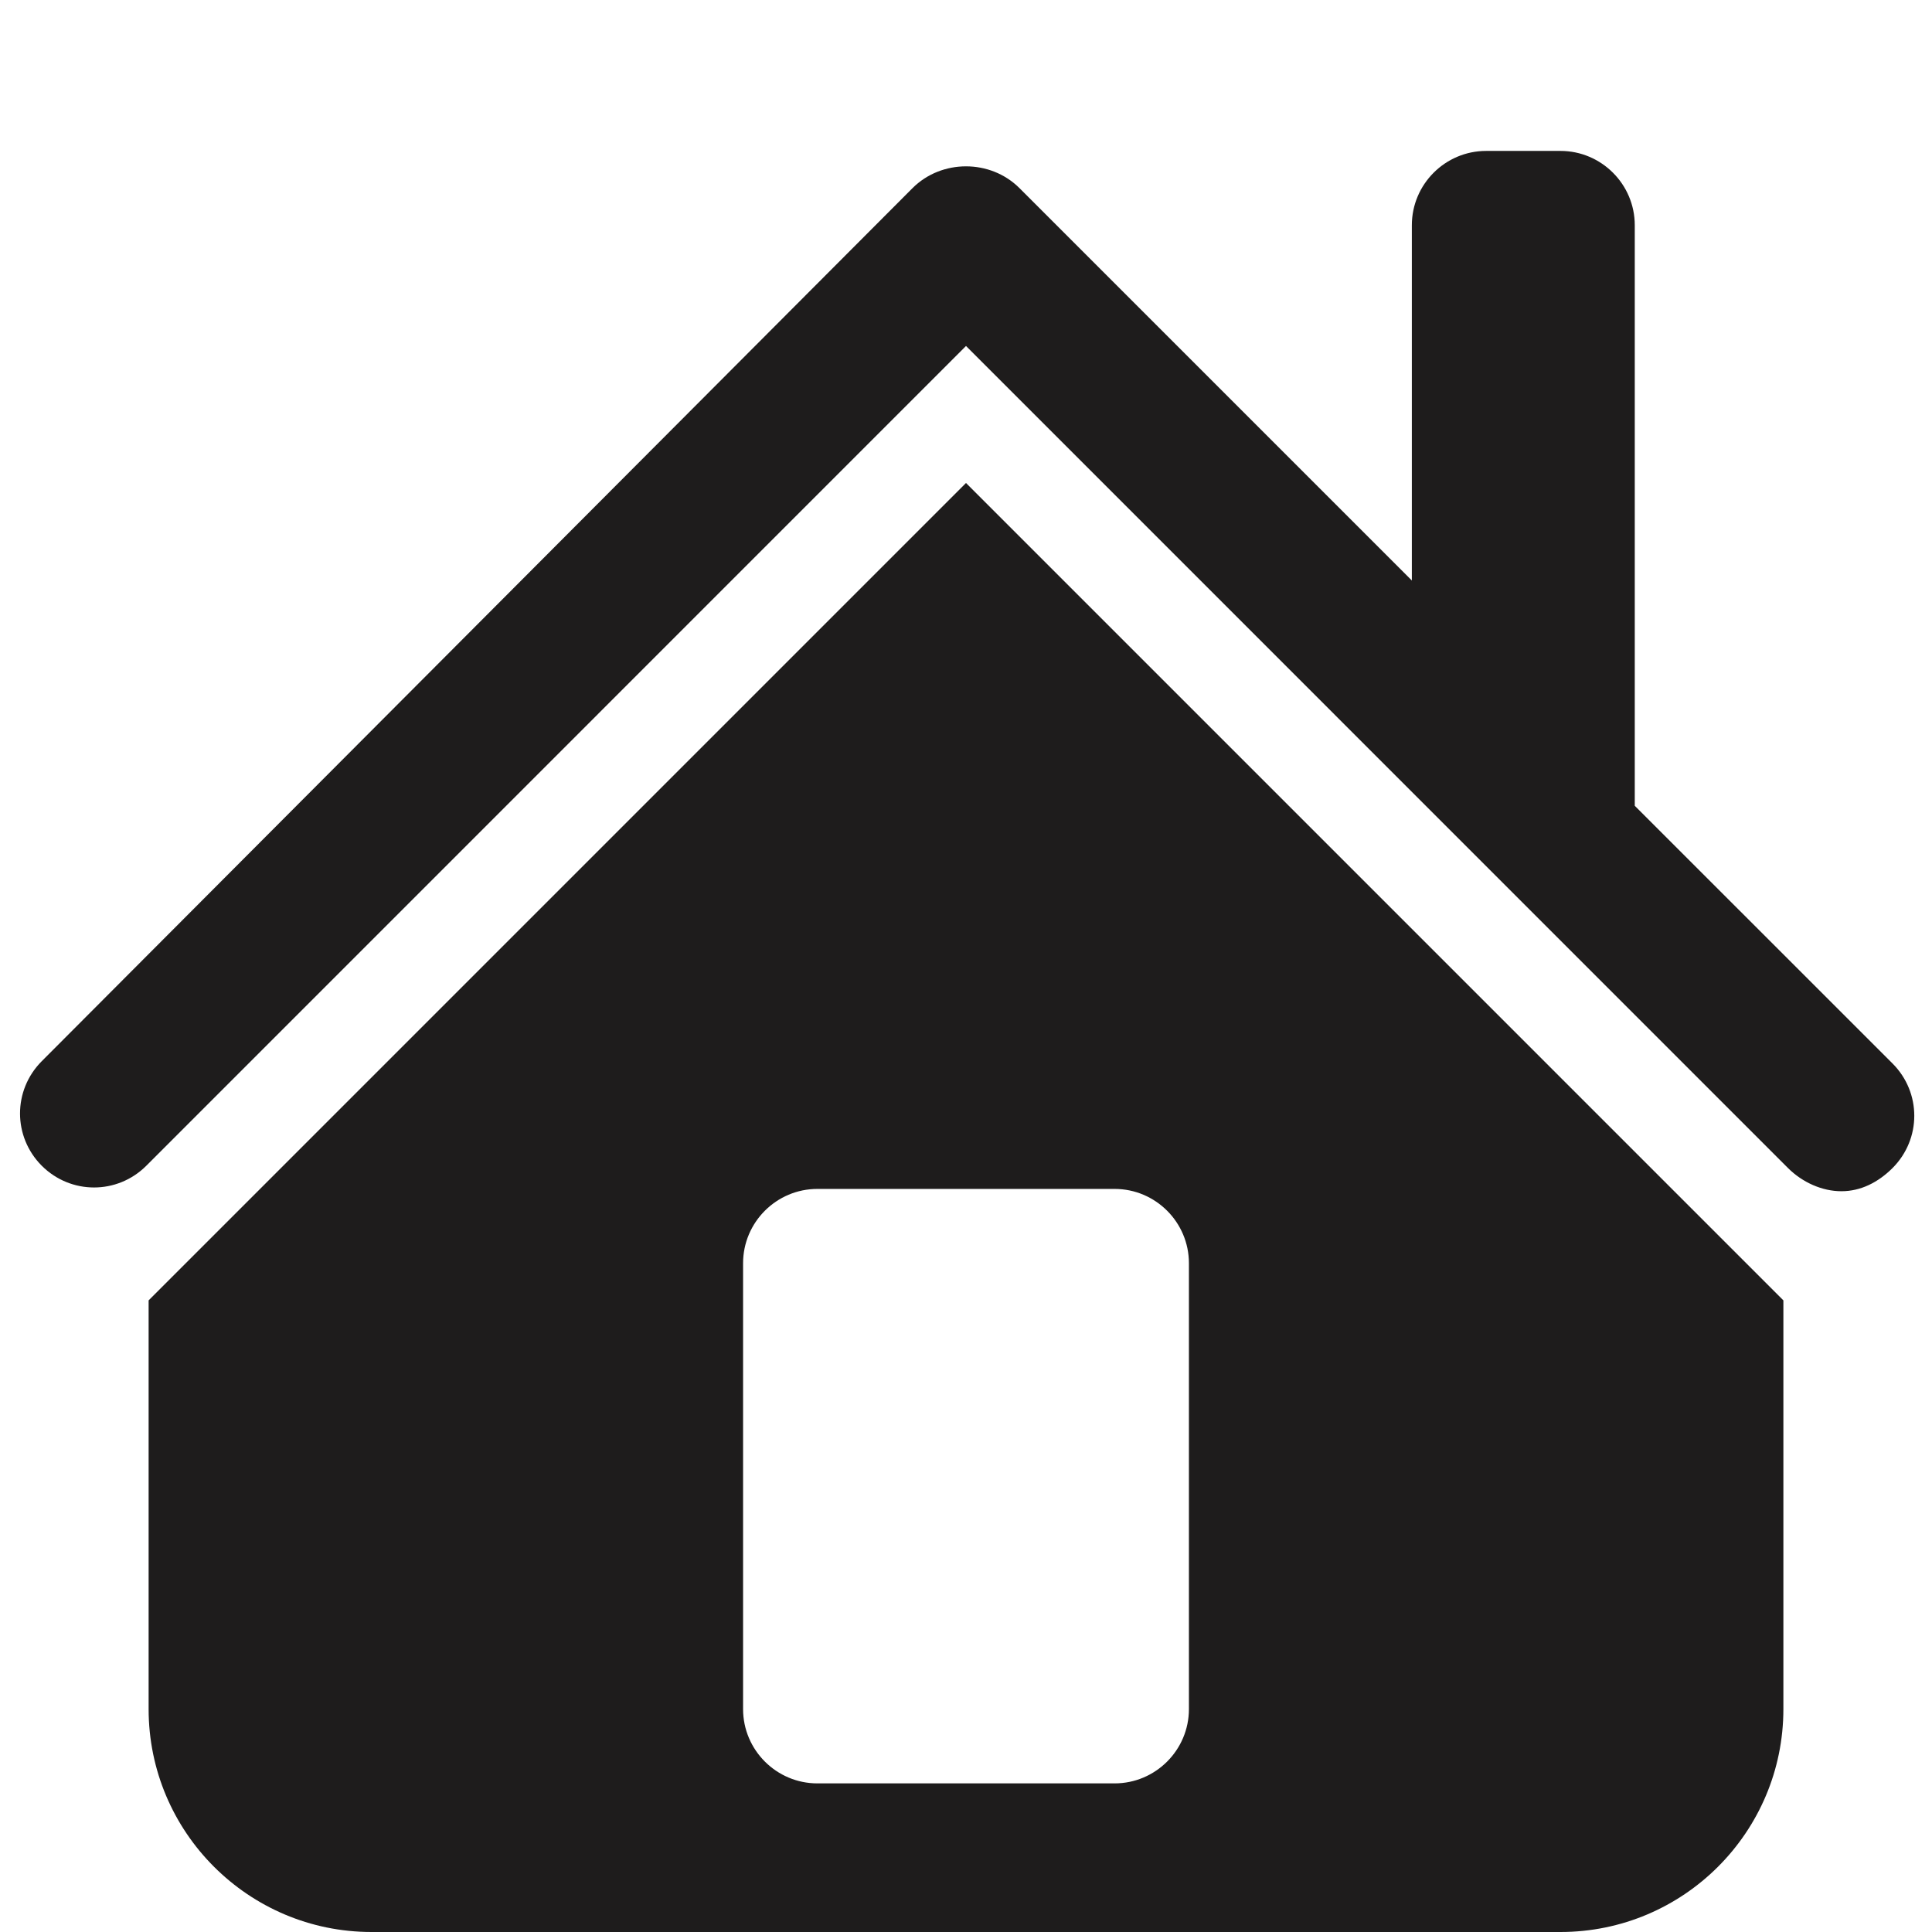 ﻿<?xml version="1.0" encoding="utf-8"?>
<svg xmlns="http://www.w3.org/2000/svg" viewBox="0 0 26 26" width="52" height="52">
  <path d="M20 2.031C19.449 2.031 19 2.48 19 3.031L19 7.812L13.719 2.531C13.328 2.141 12.672 2.141 12.281 2.531L0.562 14.281C0.172 14.672 0.172 15.297 0.562 15.688C0.953 16.078 1.578 16.078 1.969 15.688L13 4.656L24.062 15.719C24.258 15.914 24.523 16.031 24.781 16.031C25.039 16.031 25.273 15.914 25.469 15.719C25.859 15.328 25.859 14.703 25.469 14.312L22 10.844L22 3.031C22 2.48 21.551 2.031 21 2.031 Z M 13 6.5L2 17.5L2 23C2 24.656 3.344 26 5 26L21 26C22.656 26 24 24.656 24 23L24 17.5 Z M 11 16L15 16C15.551 16 16 16.449 16 17L16 23C16 23.551 15.551 24 15 24L11 24C10.449 24 10 23.551 10 23L10 17C10 16.449 10.449 16 11 16Z" fill="#1E1C1C" />
</svg>